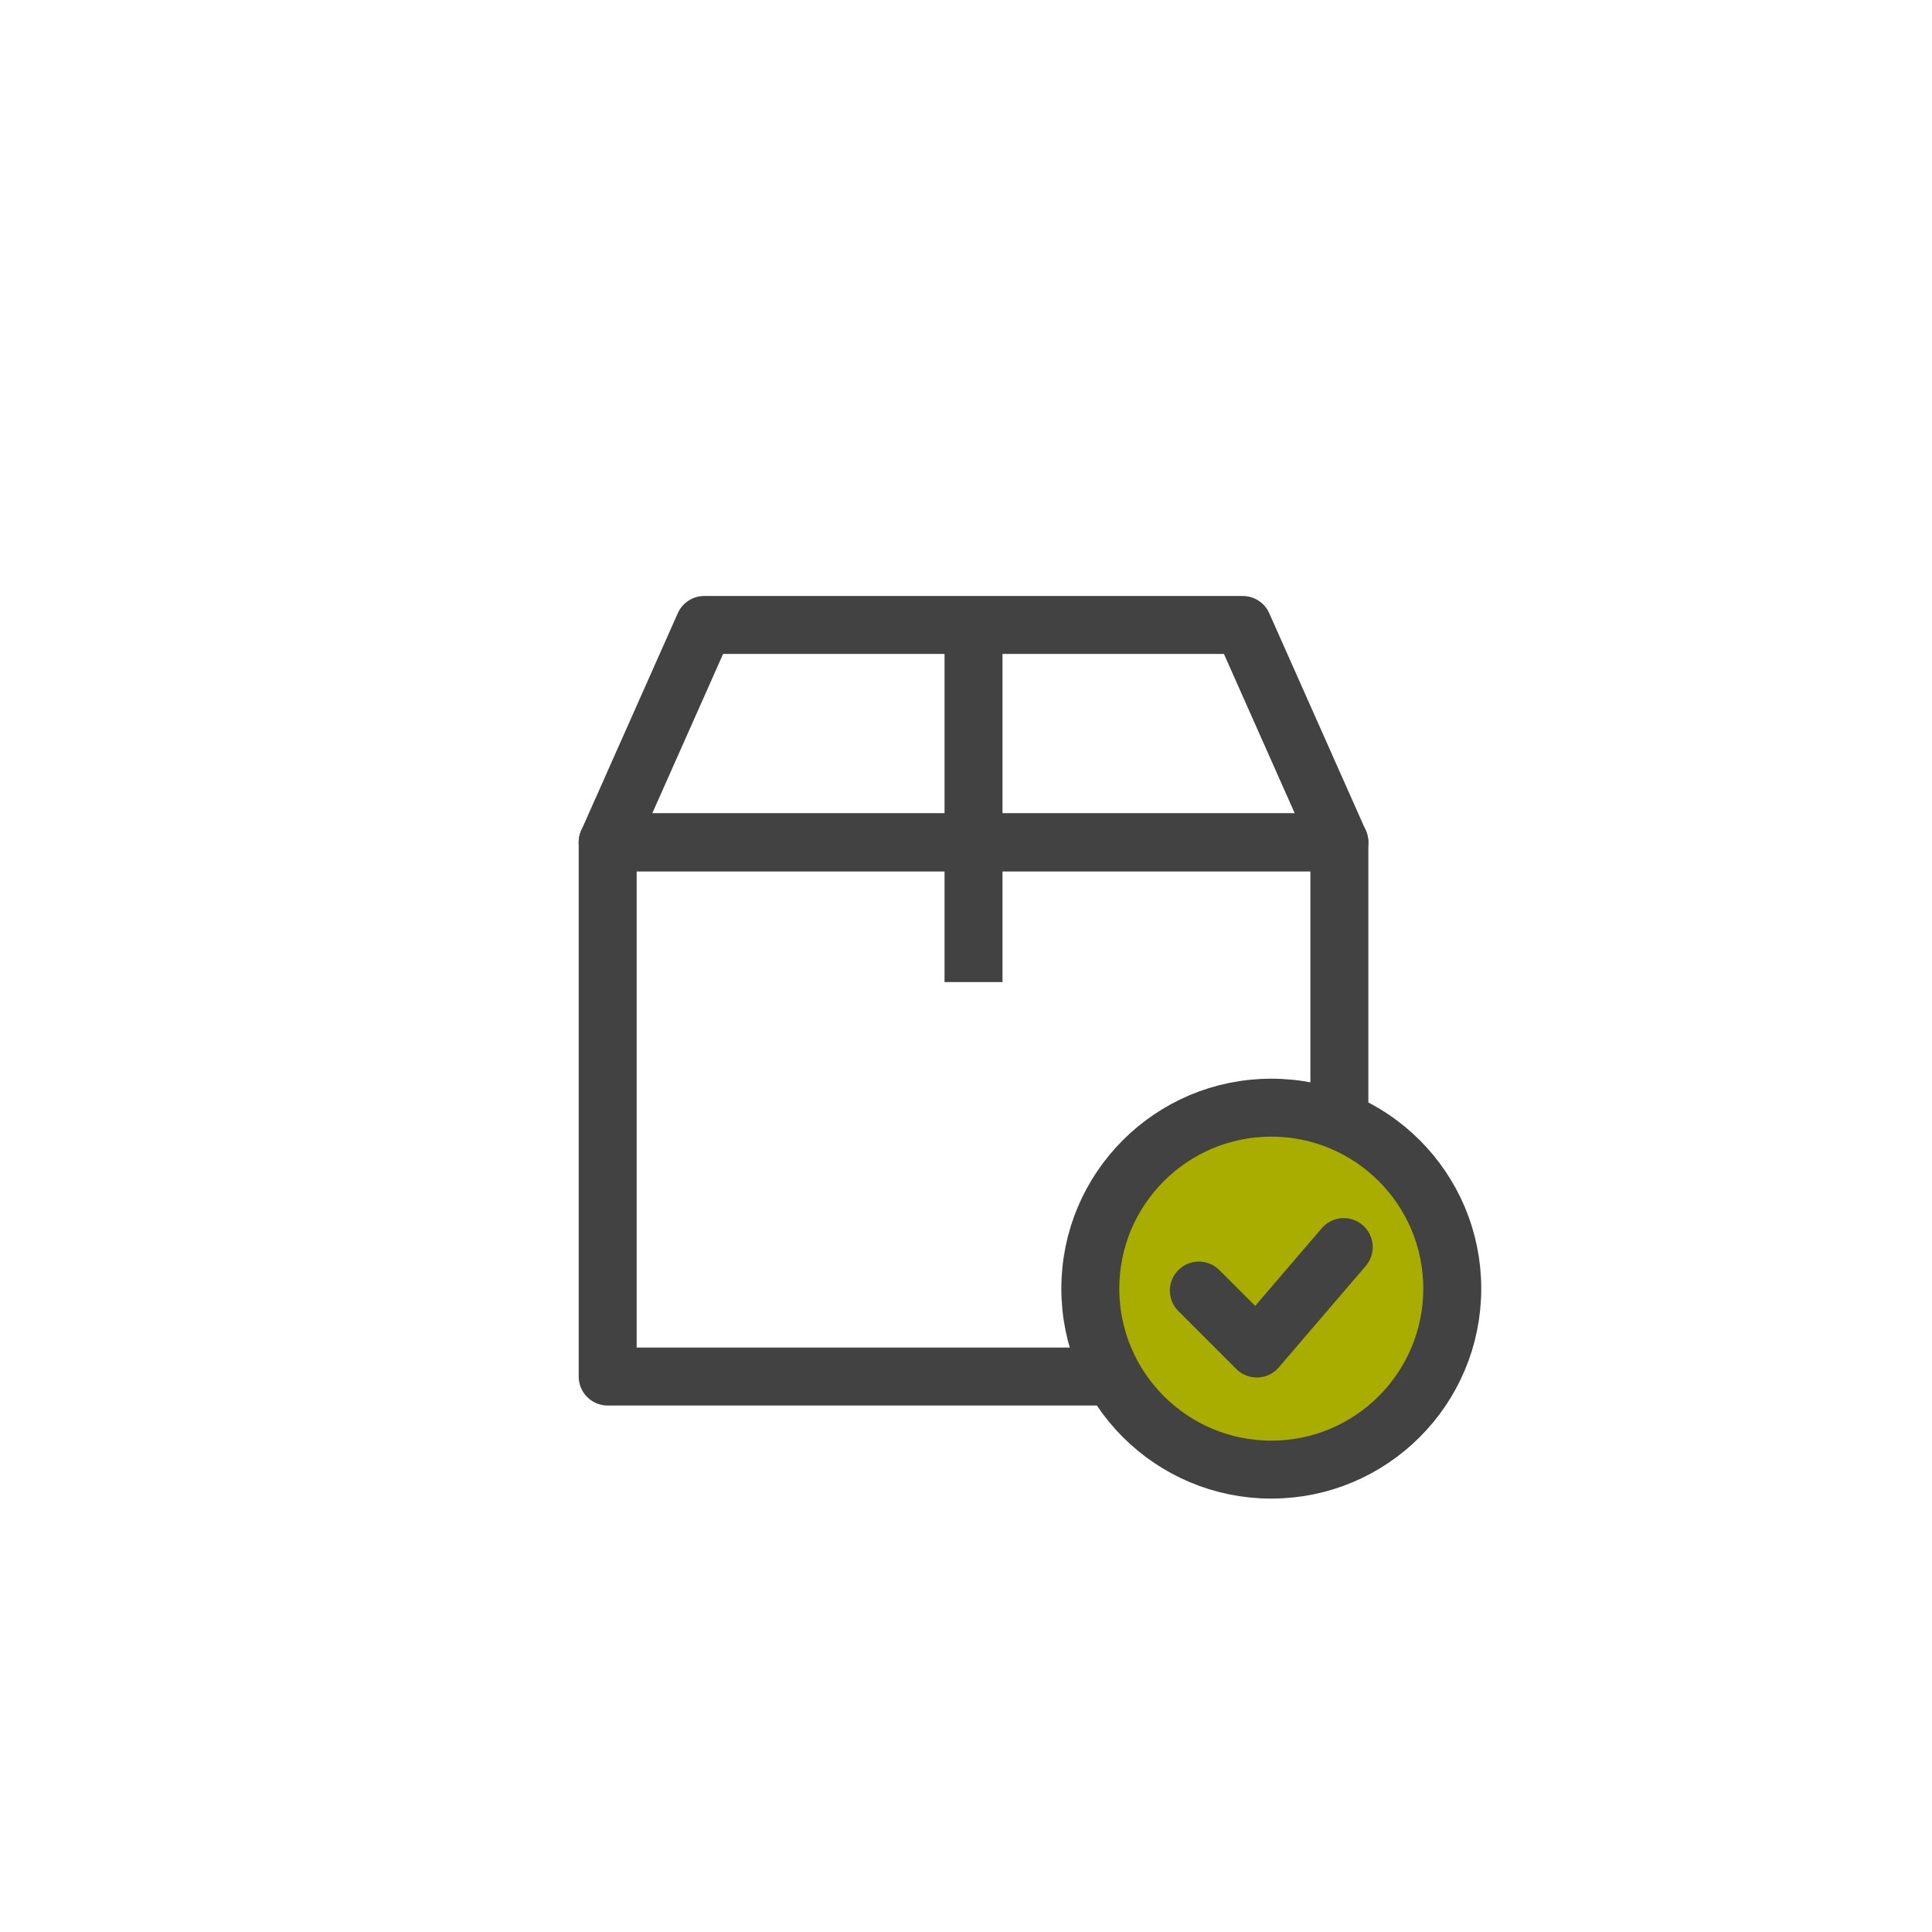 <?xml version="1.0" encoding="utf-8"?>
<!-- Generator: Adobe Illustrator 16.0.0, SVG Export Plug-In . SVG Version: 6.00 Build 0)  -->
<!DOCTYPE svg PUBLIC "-//W3C//DTD SVG 1.1//EN" "http://www.w3.org/Graphics/SVG/1.1/DTD/svg11.dtd">
<svg version="1.1" xmlns="http://www.w3.org/2000/svg" xmlns:xlink="http://www.w3.org/1999/xlink" x="0px" y="0px" width="100px"
	 height="100px" viewBox="0 0 100 100" enable-background="new 0 0 100 100" xml:space="preserve">
<g id="레이어_1">
</g>
<g id="레이어_4">
</g>
<g id="레이어_3">
</g>
<g id="레이어_5">
	
		<polygon display="none" fill="none" stroke="#424242" stroke-width="3" stroke-linecap="round" stroke-linejoin="round" stroke-miterlimit="10" points="
		58.766,49.661 58.766,40.833 58.766,31.692 24.542,31.692 24.542,49.661 	"/>
</g>
<g id="레이어_6">
</g>
<g id="레이어_7">
</g>
<g id="레이어_8">
</g>
<g id="레이어_2">
</g>
<g id="레이어_11">
</g>
<g id="레이어_9">
</g>
<g id="레이어_10">
	
		<rect x="31.453" y="43.598" fill="none" stroke="#424242" stroke-width="3" stroke-linecap="round" stroke-linejoin="round" stroke-miterlimit="10" width="37.873" height="27.652"/>
	
		<polygon fill="none" stroke="#424242" stroke-width="3" stroke-linecap="round" stroke-linejoin="round" stroke-miterlimit="10" points="
		69.325,43.598 31.453,43.598 36.453,32.348 64.325,32.348 	"/>
	<polyline display="none" fill="none" stroke="#424242" stroke-width="3" stroke-linejoin="round" stroke-miterlimit="10" points="
		50.389,32.348 50.389,43.598 50.389,51.399 	"/>
	<g>
		
			<circle fill="#A8AD00" stroke="#424242" stroke-width="3" stroke-linecap="round" stroke-linejoin="round" stroke-miterlimit="10" cx="65.802" cy="66.7" r="9.367"/>
	</g>
	
		<polyline fill="none" stroke="#424242" stroke-width="3" stroke-linecap="round" stroke-linejoin="round" stroke-miterlimit="10" points="
		62.052,66.799 65.052,69.799 69.552,64.549 	"/>
	
		<line fill="none" stroke="#424242" stroke-width="3" stroke-linejoin="round" stroke-miterlimit="10" x1="50.389" y1="32.348" x2="50.389" y2="50.833"/>
</g>
</svg>
